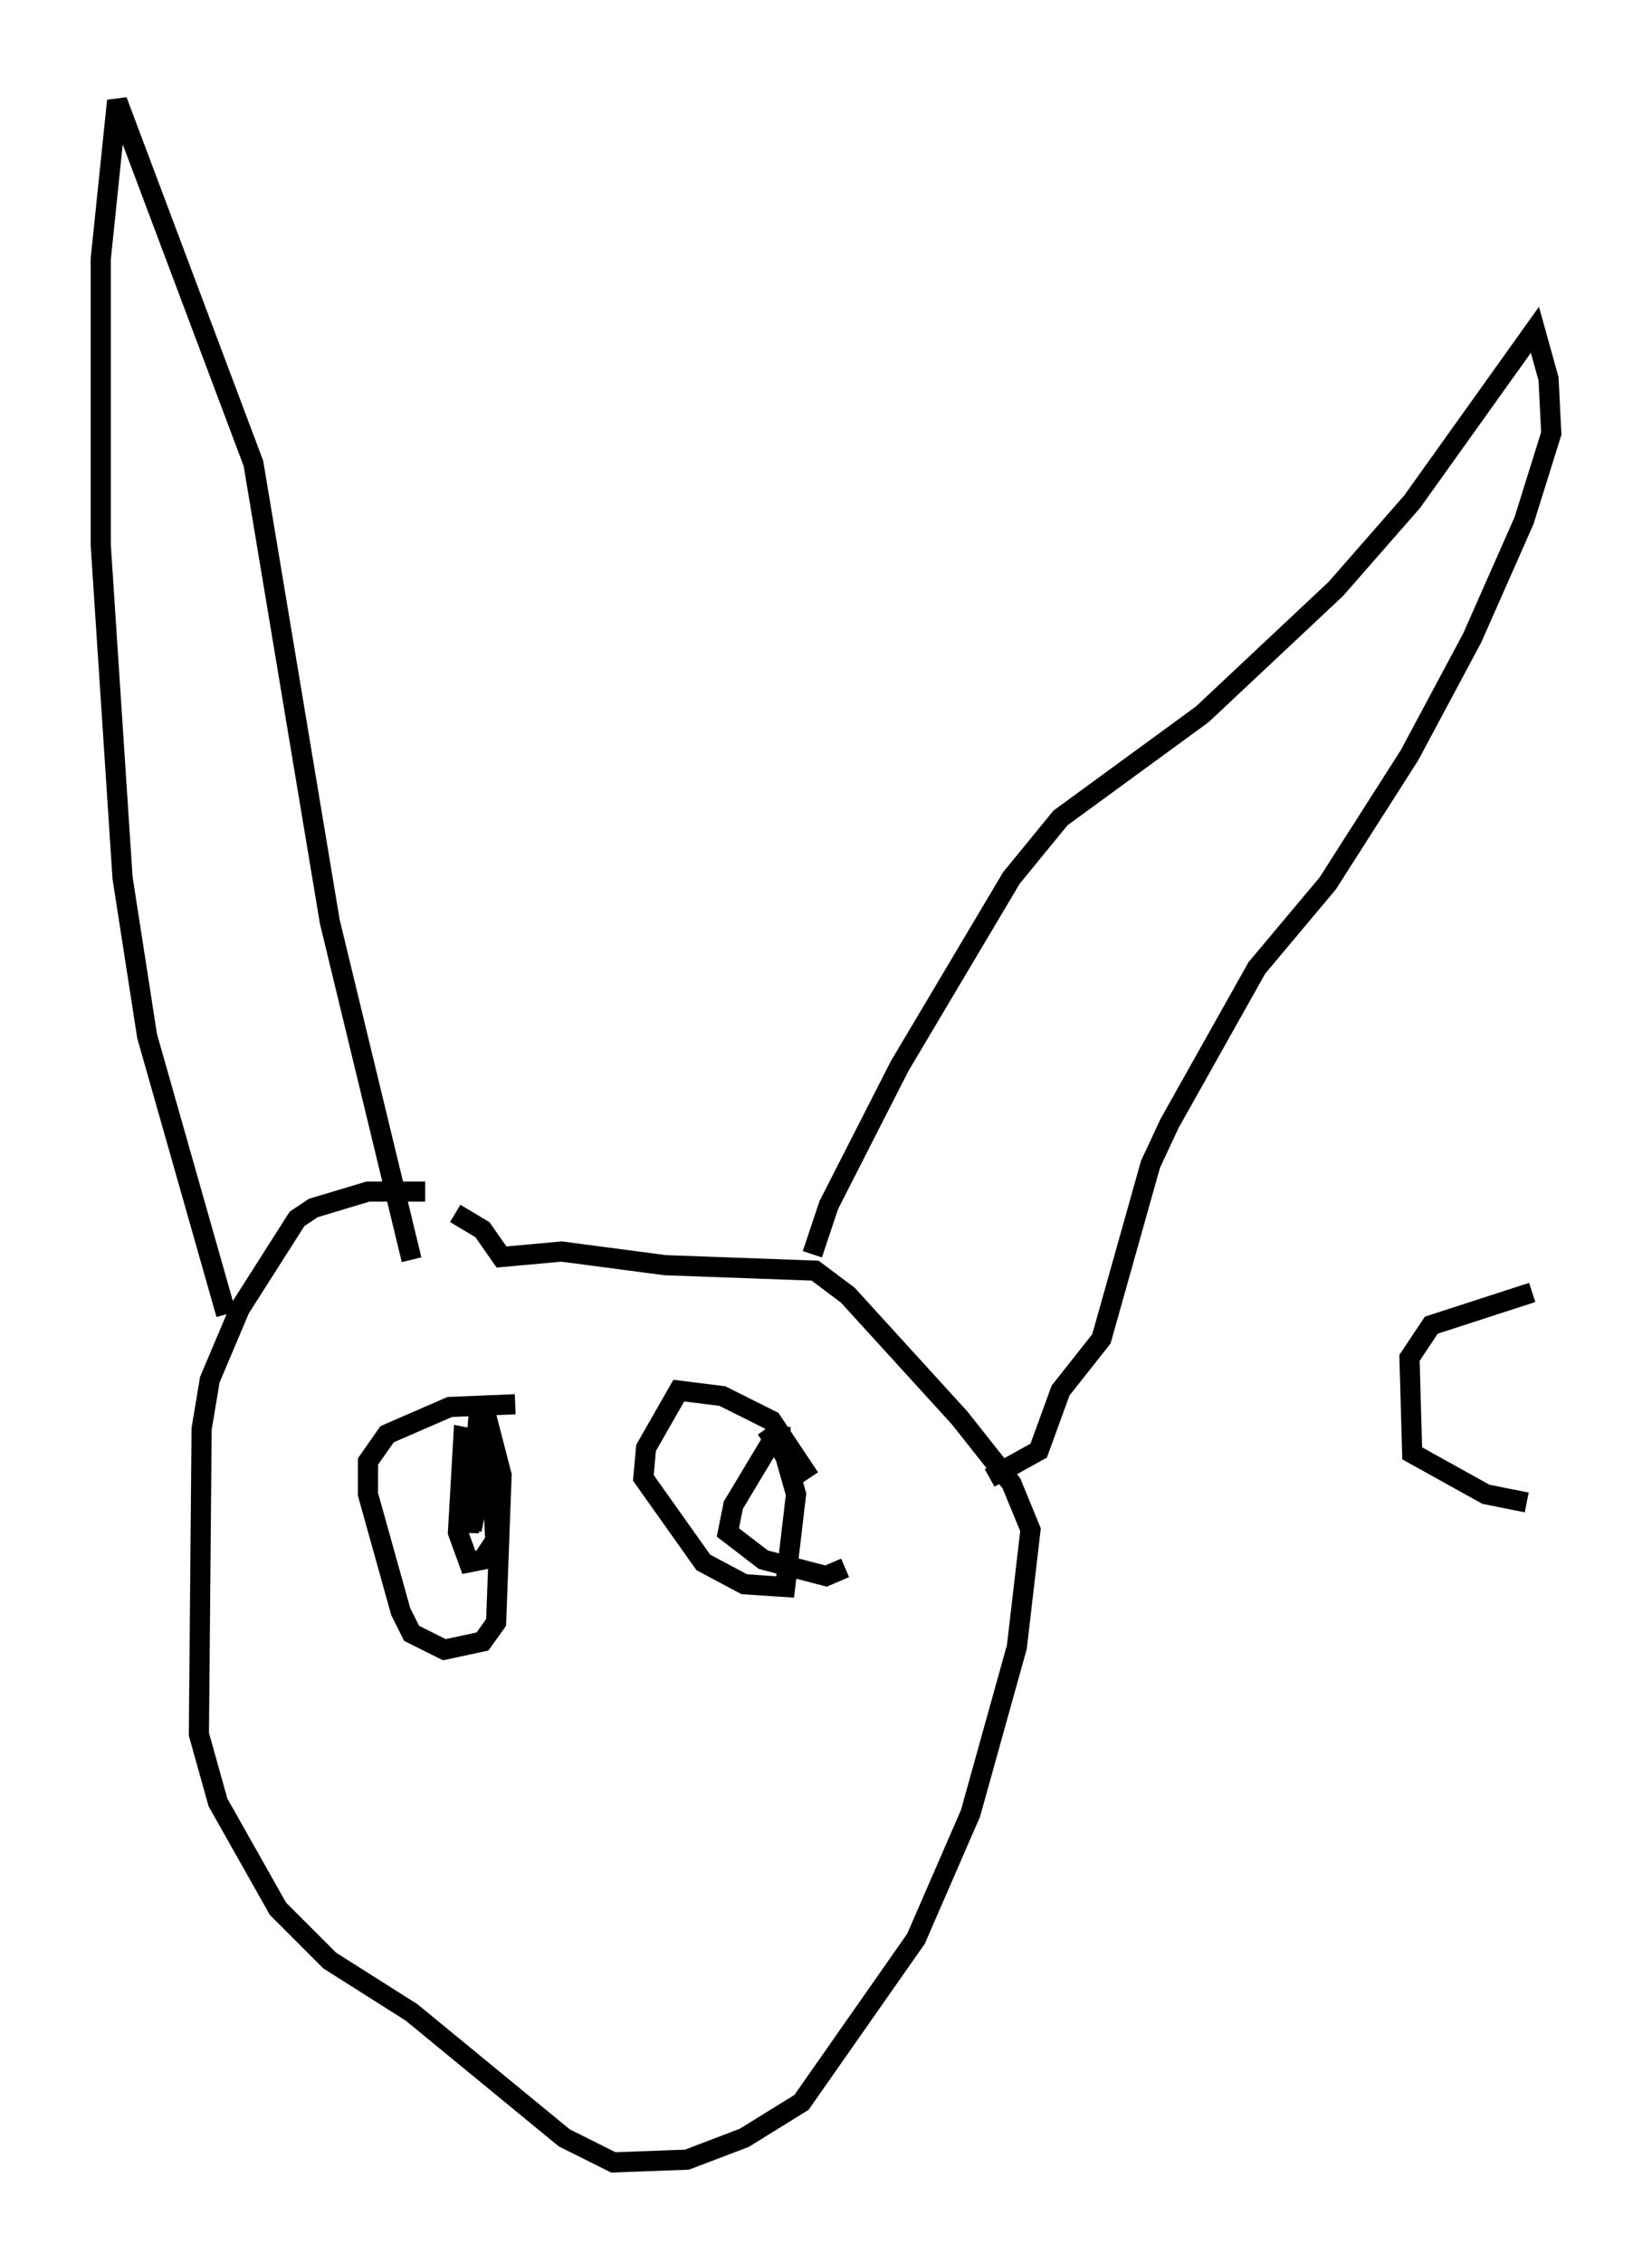 <?xml version="1.0" encoding="utf-8" ?>
<svg baseProfile="full" height="112.299" version="1.1" width="81.988" xmlns="http://www.w3.org/2000/svg" xmlns:ev="http://www.w3.org/2001/xml-events" xmlns:xlink="http://www.w3.org/1999/xlink"><defs /><rect fill="white" height="112.299" width="81.988" x="0" y="0" /><path d="M21.779, 59.668 m-0.677, -0.541 l-2.842, 0.0 -2.706, 0.812 l-0.812, 0.541 -2.842, 4.465 l-1.488, 3.518 -0.406, 2.436 l-0.135, 15.155 0.947, 3.383 l2.977, 5.277 2.571, 2.571 l4.059, 2.571 7.578, 6.225 l2.436, 1.218 3.654, -0.135 l2.842, -1.083 2.842, -1.759 l5.683, -8.119 2.706, -6.225 l2.3, -8.254 0.677, -5.819 l-0.947, -2.3 -2.571, -3.248 l-5.548, -6.089 -1.624, -1.218 l-7.442, -0.271 -5.142, -0.677 l-2.977, 0.271 -0.947, -1.353 l-1.353, -0.812 m-11.367, 5.007 l-3.924, -13.802 -1.218, -7.848 l-1.083, -16.509 0.0, -14.208 l0.812, -7.848 6.766, 17.997 l3.789, 22.733 4.059, 16.779 m19.892, -0.271 l0.812, -2.436 3.518, -6.901 l5.548, -9.337 2.436, -2.977 l7.036, -5.142 6.631, -6.225 l3.789, -4.33 6.089, -8.525 l0.677, 2.436 0.135, 2.706 l-1.353, 4.33 -2.571, 5.819 l-3.112, 5.819 -4.059, 6.36 l-3.518, 4.195 -4.33, 7.713 l-0.947, 2.03 -2.436, 8.66 l-2.03, 2.571 -1.083, 2.977 l-2.436, 1.353 m-23.545, -3.654 l-3.248, 0.135 -3.112, 1.353 l-0.947, 1.353 0.0, 1.624 l1.624, 5.819 0.541, 1.083 l1.624, 0.812 1.894, -0.406 l0.677, -0.947 0.271, -7.307 l-0.947, -3.654 m0.406, 2.03 l-1.353, -0.271 -0.271, 4.736 l0.541, 1.488 0.677, -0.135 l0.541, -0.812 m-1.353, -4.33 l0.135, 3.789 0.541, -6.495 l-0.406, 6.36 0.947, -4.465 l0.271, 5.954 0.0, -4.601 m15.561, 0.541 l-1.894, -2.842 -2.436, -1.218 l-2.165, -0.271 -1.624, 2.842 l-0.135, 1.488 2.977, 4.195 l2.03, 1.083 2.03, 0.135 l0.541, -4.601 -0.541, -1.894 l-0.947, -1.353 m1.218, 0.406 l-0.812, 0.0 -2.03, 3.383 l-0.271, 1.353 1.759, 1.353 l3.112, 0.812 0.947, -0.406 m34.1, -13.667 l-5.007, 1.624 -1.083, 1.624 l0.135, 4.736 3.654, 2.03 l2.03, 0.406 " fill="none" stroke="black" stroke-width="1" /></svg>